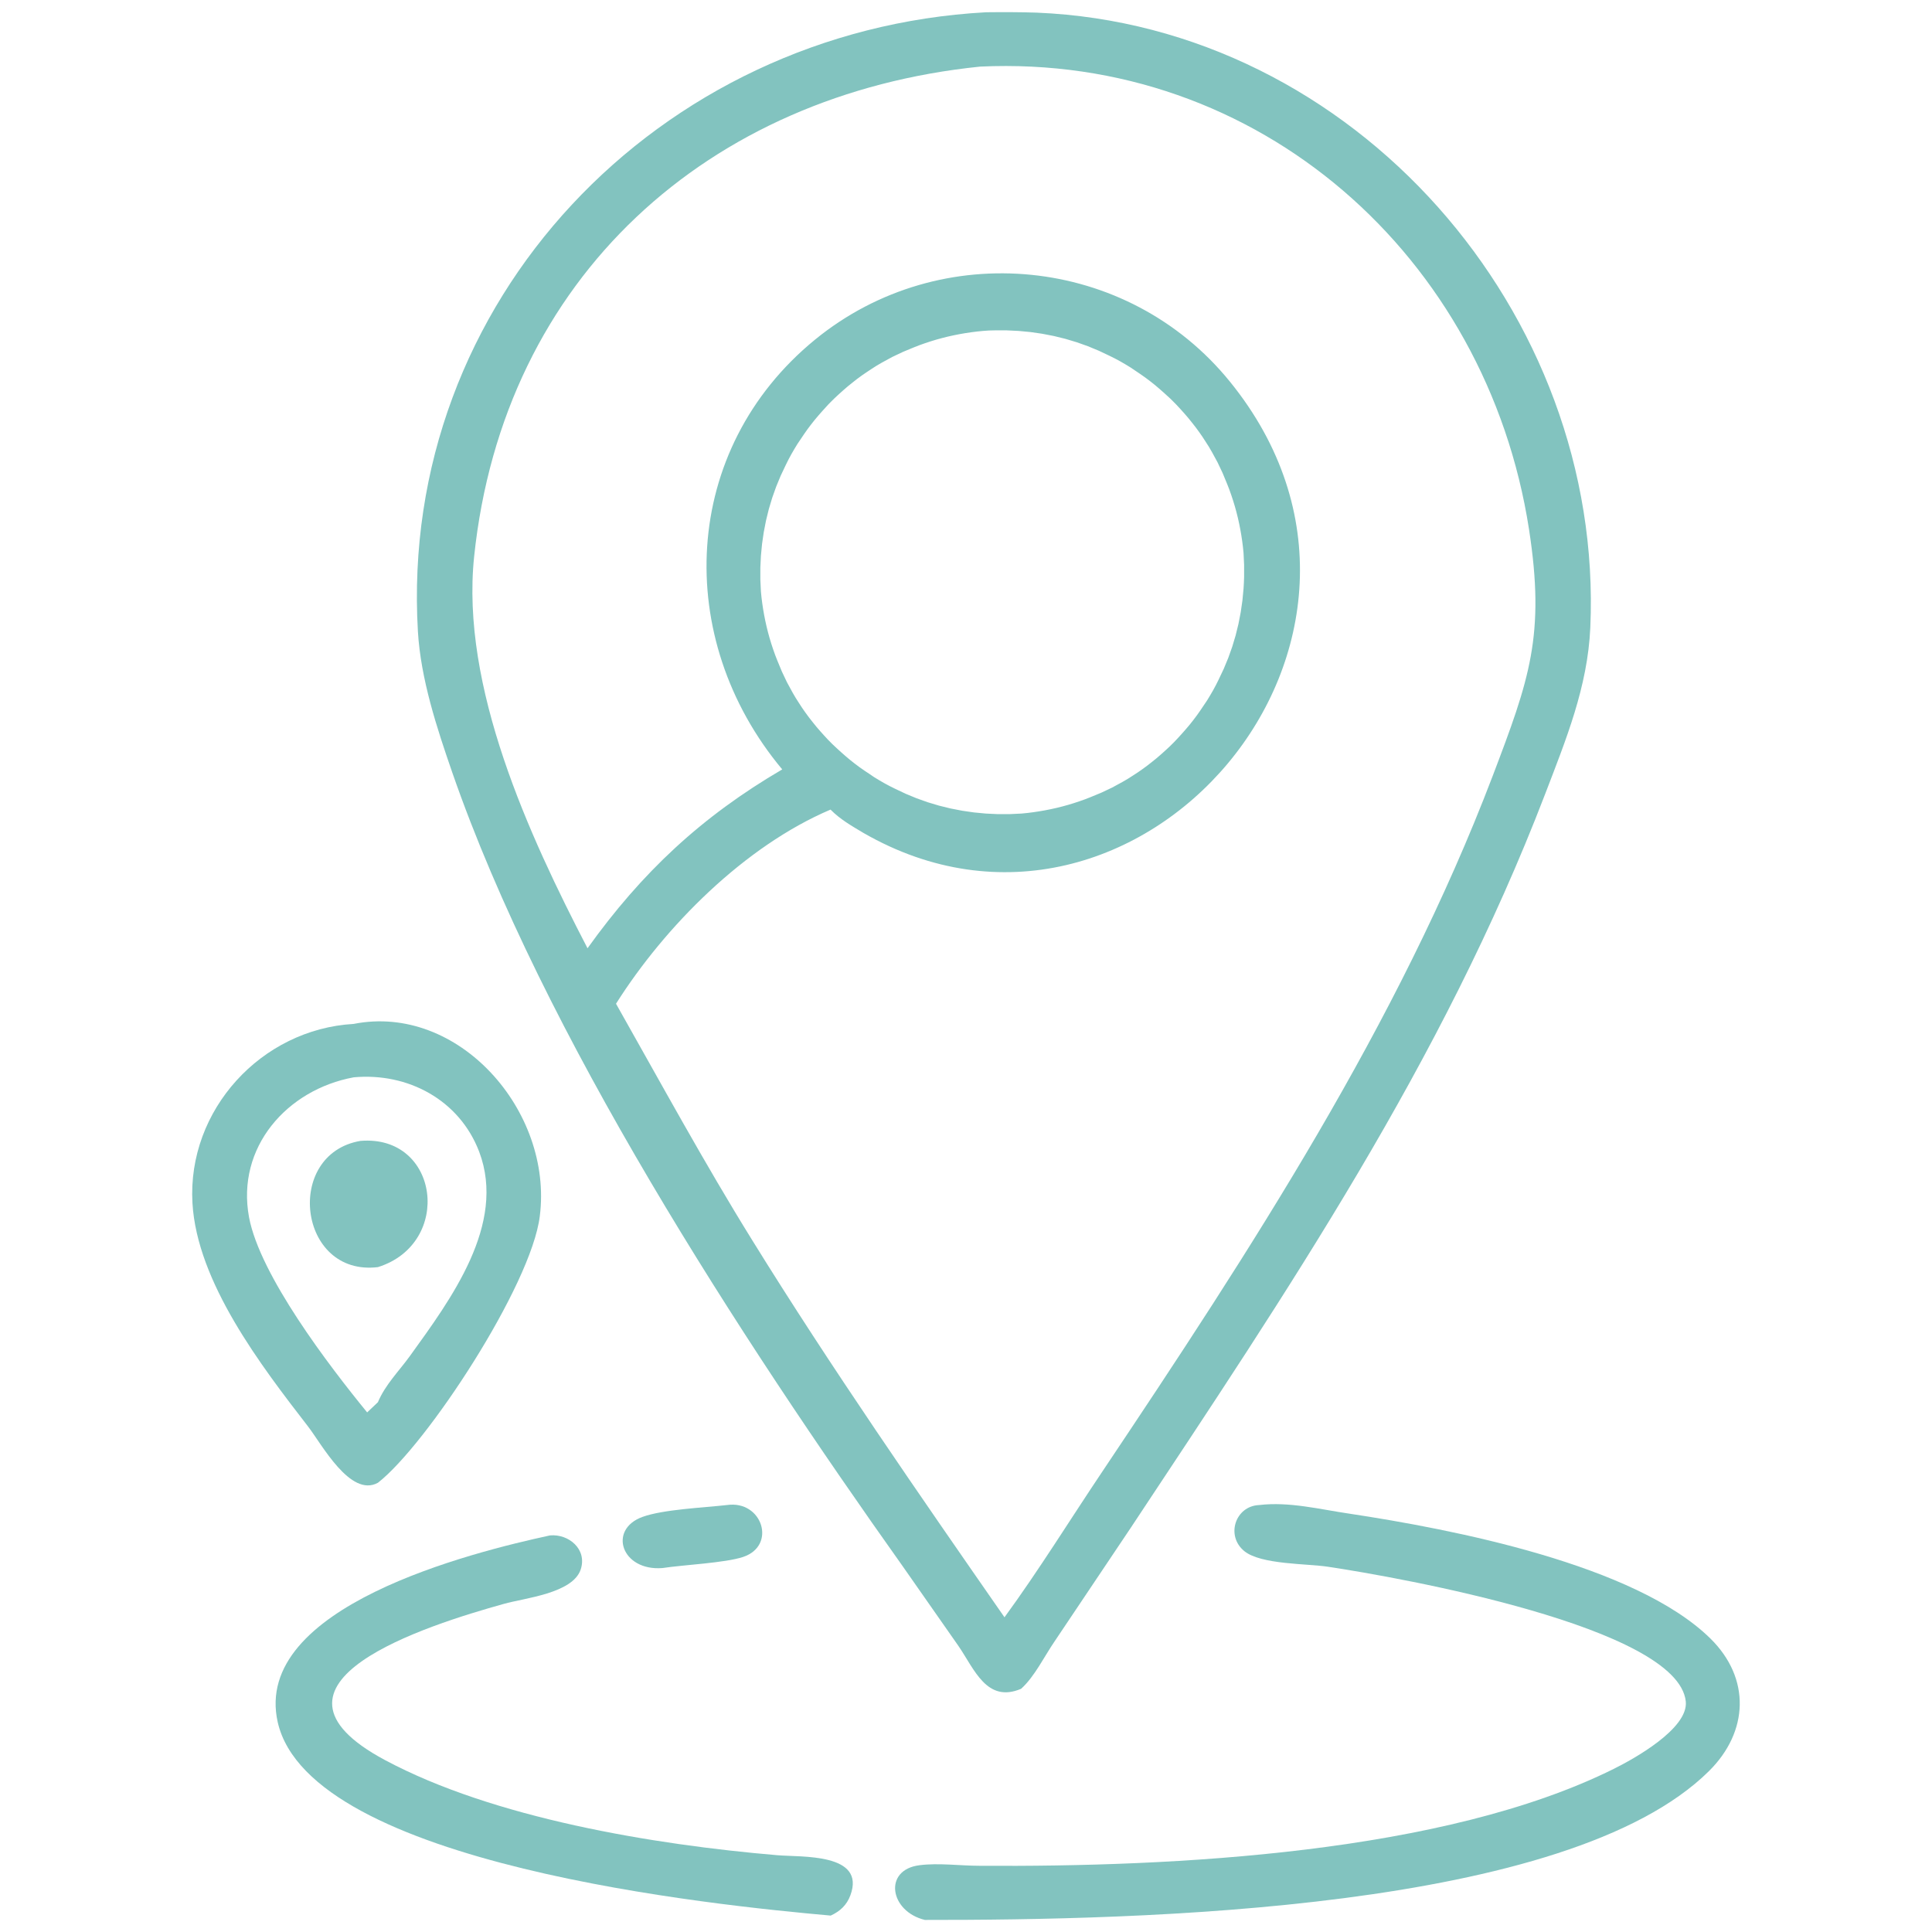 <?xml version="1.0" encoding="utf-8"?>
<!-- Generator: Adobe Illustrator 24.1.0, SVG Export Plug-In . SVG Version: 6.00 Build 0)  -->
<svg version="1.1" id="Capa_1" xmlns="http://www.w3.org/2000/svg" xmlns:xlink="http://www.w3.org/1999/xlink" x="0px" y="0px"
	 viewBox="0 0 1024 1024" style="enable-background:new 0 0 1024 1024;" xml:space="preserve">
<style type="text/css">
	.st0{fill:#82C3BF;}
</style>
<g>
	<path class="st0" d="M541.2,895.1c-18.2,7.7-24.7-10.3-33.2-22.7l-29.3-41.9c-87.1-122.6-190.8-282.2-239-421.1
		c-8.2-23.7-16.7-49.5-18.2-74.7C211.2,159.4,349.2,16,522.6,6.5c9-0.1,18-0.1,26.9,0.2c168.4,7,300.8,159.1,293.4,325.9
		c-1.4,31.5-12.9,59.4-24,88.4c-54.5,142-136.5,263.3-219.6,388.8l-40.3,60.1C553.5,877.9,548.4,888.6,541.2,895.1z M519.5,35.3
		C375.7,50,266.8,146.7,251.3,295c-7.2,69,29,147.7,60.1,207.6c28.8-40.2,60.3-69.7,103.2-94.8C356.5,338.3,360.8,238.2,432,180
		c66.6-54.4,165.7-44.6,219.9,22.3c111.2,137-49.3,322.6-194.2,239.2c-6.2-3.7-12.4-7.2-17.5-12.4C394.6,448.5,352.4,491,326.5,532
		c23.8,42.1,46.8,84.4,72.3,125.5c41.4,66.9,88.7,135.1,133.6,199.7c18.4-25.2,34.9-52,52.3-77.9C662.6,662.9,741,542.9,791.1,411.4
		c19.5-51.3,28-74.6,19.3-130.9C788,136,667.3,28.4,519.5,35.3z M521,175.4c-2.1,0.2-4.2,0.4-6.2,0.7c-2.1,0.3-4.1,0.6-6.2,1
		c-2.1,0.4-4.1,0.8-6.2,1.3c-2,0.5-4.1,1-6.1,1.6c-2,0.6-4,1.2-6,1.9c-2,0.7-4,1.4-5.9,2.2c-1.9,0.8-3.9,1.6-5.8,2.4
		c-1.9,0.9-3.8,1.8-5.7,2.7c-1.9,1-3.7,2-5.5,3c-1.8,1-3.6,2.1-5.4,3.3s-3.5,2.3-5.2,3.5c-1.7,1.2-3.4,2.5-5,3.8
		c-1.6,1.3-3.3,2.6-4.8,4c-1.6,1.4-3.1,2.8-4.6,4.2c-1.5,1.5-3,2.9-4.4,4.5c-1.4,1.5-2.8,3.1-4.2,4.7c-1.4,1.6-2.7,3.2-4,4.9
		c-1.3,1.7-2.5,3.3-3.7,5.1c-1.2,1.7-2.3,3.5-3.5,5.2c-1.1,1.8-2.2,3.6-3.2,5.4c-1,1.8-2,3.7-2.9,5.6c-0.9,1.9-1.8,3.8-2.7,5.7
		c-0.8,1.9-1.6,3.9-2.4,5.8c-0.7,2-1.4,3.9-2.1,5.9c-0.6,2-1.2,4-1.8,6c-0.5,2-1,4.1-1.5,6.1c-0.4,2-0.8,4.1-1.2,6.2
		c-0.3,2.1-0.6,4.1-0.9,6.2c-0.2,2.1-0.4,4.2-0.6,6.3c-0.1,2.1-0.2,4.2-0.3,6.3c0,2.1,0,4.2,0,6.3c0.1,2.1,0.2,4.2,0.3,6.3
		c0.2,2.1,0.4,4.2,0.7,6.2c0.3,2.1,0.6,4.1,1,6.2c0.4,2.1,0.8,4.1,1.3,6.2c0.5,2,1,4.1,1.6,6.1c0.6,2,1.2,4,1.9,6
		c0.7,2,1.4,4,2.2,5.9c0.8,1.9,1.6,3.9,2.4,5.8c0.9,1.9,1.8,3.8,2.7,5.7c1,1.9,2,3.7,3,5.5c1,1.8,2.1,3.6,3.3,5.4
		c1.1,1.8,2.3,3.5,3.5,5.2c1.2,1.7,2.5,3.4,3.8,5c1.3,1.6,2.6,3.3,4,4.8c1.4,1.6,2.8,3.1,4.2,4.6c1.5,1.5,2.9,3,4.5,4.4
		c1.5,1.4,3.1,2.8,4.7,4.2c1.6,1.4,3.2,2.7,4.9,4c1.7,1.3,3.3,2.5,5.1,3.7s3.5,2.3,5.2,3.5c1.8,1.1,3.6,2.2,5.4,3.2
		c1.8,1,3.7,2,5.6,2.9c1.9,0.9,3.8,1.8,5.7,2.7c1.9,0.8,3.9,1.6,5.8,2.4c2,0.7,3.9,1.4,5.9,2.1c2,0.6,4,1.2,6,1.8
		c2,0.5,4.1,1,6.1,1.5c2,0.4,4.1,0.8,6.2,1.2c2.1,0.3,4.1,0.6,6.2,0.9c2.1,0.2,4.2,0.4,6.3,0.6c2.1,0.1,4.2,0.2,6.3,0.3
		c2.1,0,4.2,0,6.3,0c2.1-0.1,4.2-0.2,6.3-0.3c2.1-0.2,4.2-0.4,6.2-0.7c2.1-0.3,4.1-0.6,6.2-1s4.1-0.8,6.2-1.3c2-0.5,4.1-1,6.1-1.6
		c2-0.6,4-1.2,6-1.9c2-0.7,4-1.4,5.9-2.2c1.9-0.8,3.9-1.6,5.8-2.4c1.9-0.9,3.8-1.8,5.7-2.7c1.9-1,3.7-2,5.5-3c1.8-1,3.6-2.1,5.4-3.3
		c1.8-1.1,3.5-2.3,5.2-3.5c1.7-1.2,3.4-2.5,5-3.8c1.6-1.3,3.3-2.6,4.8-4c1.6-1.4,3.1-2.8,4.6-4.2c1.5-1.5,3-2.9,4.4-4.5
		c1.4-1.5,2.8-3.1,4.2-4.7s2.7-3.2,4-4.9c1.3-1.7,2.5-3.3,3.7-5.1c1.2-1.7,2.3-3.5,3.5-5.2c1.1-1.8,2.2-3.6,3.2-5.4
		c1-1.8,2-3.7,2.9-5.6c0.9-1.9,1.8-3.8,2.7-5.7c0.8-1.9,1.6-3.9,2.4-5.8c0.7-2,1.4-3.9,2.1-5.9c0.6-2,1.2-4,1.8-6
		c0.5-2,1-4.1,1.5-6.1c0.4-2,0.8-4.1,1.2-6.2c0.3-2.1,0.6-4.1,0.9-6.2c0.2-2.1,0.4-4.2,0.6-6.3s0.2-4.2,0.3-6.3c0-2.1,0-4.2,0-6.3
		c-0.1-2.1-0.2-4.2-0.3-6.3c-0.2-2.1-0.4-4.2-0.7-6.2c-0.3-2.1-0.6-4.1-1-6.2c-0.4-2.1-0.8-4.1-1.3-6.2c-0.5-2-1-4.1-1.6-6.1
		c-0.6-2-1.2-4-1.9-6c-0.7-2-1.4-4-2.2-5.9c-0.8-1.9-1.6-3.9-2.4-5.8c-0.9-1.9-1.8-3.8-2.7-5.7c-1-1.9-2-3.7-3-5.5
		c-1-1.8-2.1-3.6-3.3-5.4c-1.1-1.8-2.3-3.5-3.5-5.2c-1.2-1.7-2.5-3.4-3.8-5c-1.3-1.6-2.6-3.3-4-4.8c-1.4-1.6-2.8-3.1-4.2-4.6
		c-1.5-1.5-2.9-3-4.5-4.4c-1.5-1.4-3.1-2.8-4.7-4.2c-1.6-1.4-3.2-2.7-4.9-4c-1.7-1.3-3.3-2.5-5.1-3.7c-1.7-1.2-3.5-2.3-5.2-3.5
		c-1.8-1.1-3.6-2.2-5.4-3.2c-1.8-1-3.7-2-5.6-2.9c-1.9-0.9-3.8-1.8-5.7-2.7c-1.9-0.8-3.9-1.6-5.8-2.4c-2-0.7-3.9-1.4-5.9-2.1
		c-2-0.6-4-1.2-6-1.8c-2-0.5-4.1-1-6.1-1.5c-2-0.4-4.1-0.8-6.2-1.2c-2.1-0.3-4.1-0.6-6.2-0.9c-2.1-0.2-4.2-0.4-6.3-0.6
		c-2.1-0.1-4.2-0.2-6.3-0.3c-2.1,0-4.2,0-6.3,0C525.2,175.1,523.1,175.2,521,175.4z"/>
	<path class="st0" d="M200.3,785.9c-14.6,8-29.8-20.5-37-29.8c-24.9-32.2-58.9-76.5-61.3-118.5c-2.8-49.3,36.5-92.1,85.4-94.9
		c55.5-11,105.8,46.1,98.7,101.9C281.6,681.3,226.1,765.8,200.3,785.9z M187.5,571c-35.4,6.5-62.4,37.1-55.5,74.2
		c5.8,30.8,42.4,78.7,62.6,103.4l5.7-5.4c3.9-9.3,11.1-16.4,16.9-24.4c21.7-30.1,51.3-69.8,36.8-108.3
		C243.5,582.9,216.1,568.4,187.5,571z"/>
	<path class="st0" d="M200.3,671.6c-42.3,5.1-49.9-59.9-9.3-66.9C232.9,601.2,240.2,659.1,200.3,671.6z"/>
	<path class="st0" d="M490.2,1017.6c-18.7-4.5-22.2-26.6-2.8-29c10.1-1.3,21.5,0.3,31.8,0.3c103.4,0.7,246.2-6.6,336.2-51.4
		c10.1-5,39.6-21.2,38.1-35.7c-4.1-39.4-151.6-65.7-189.7-71.4c-11.1-1.7-35.3-1.1-44.2-8.2c-10.1-8.1-4.9-24,7.8-24.5
		c16-1.9,32.2,2.3,48,4.6c54.2,8.2,151.3,26.9,191.2,66.2c21.4,21.1,20.2,49.4-0.8,70.2C830.8,1013,603.7,1017.7,490.2,1017.6z"/>
	<path class="st0" d="M351.1,831.1c-21.7,1.7-29-20.4-10.6-27.1c11-4,32.5-4.9,44.8-6.3c18.7-2.7,26.5,21.5,8.6,27.5
		C384.4,828.4,362.1,829.4,351.1,831.1z"/>
	<path class="st0" d="M440.3,1015.3c-60.6-5.4-275.9-26.8-293.1-102.5c-13.8-61.2,103.2-90.1,144.3-99c9.9-0.9,19.8,7.3,16.3,18
		c-4.2,12.8-30,15.2-40.8,18.3c-40.1,11.2-139.2,42-62.9,82.8c57.4,30.7,141.9,44.8,207.9,50.4c12.6,1.1,47.1-1.3,38.7,21.3
		C448.8,1009.7,445.3,1013,440.3,1015.3z"/>
</g>
</svg>

